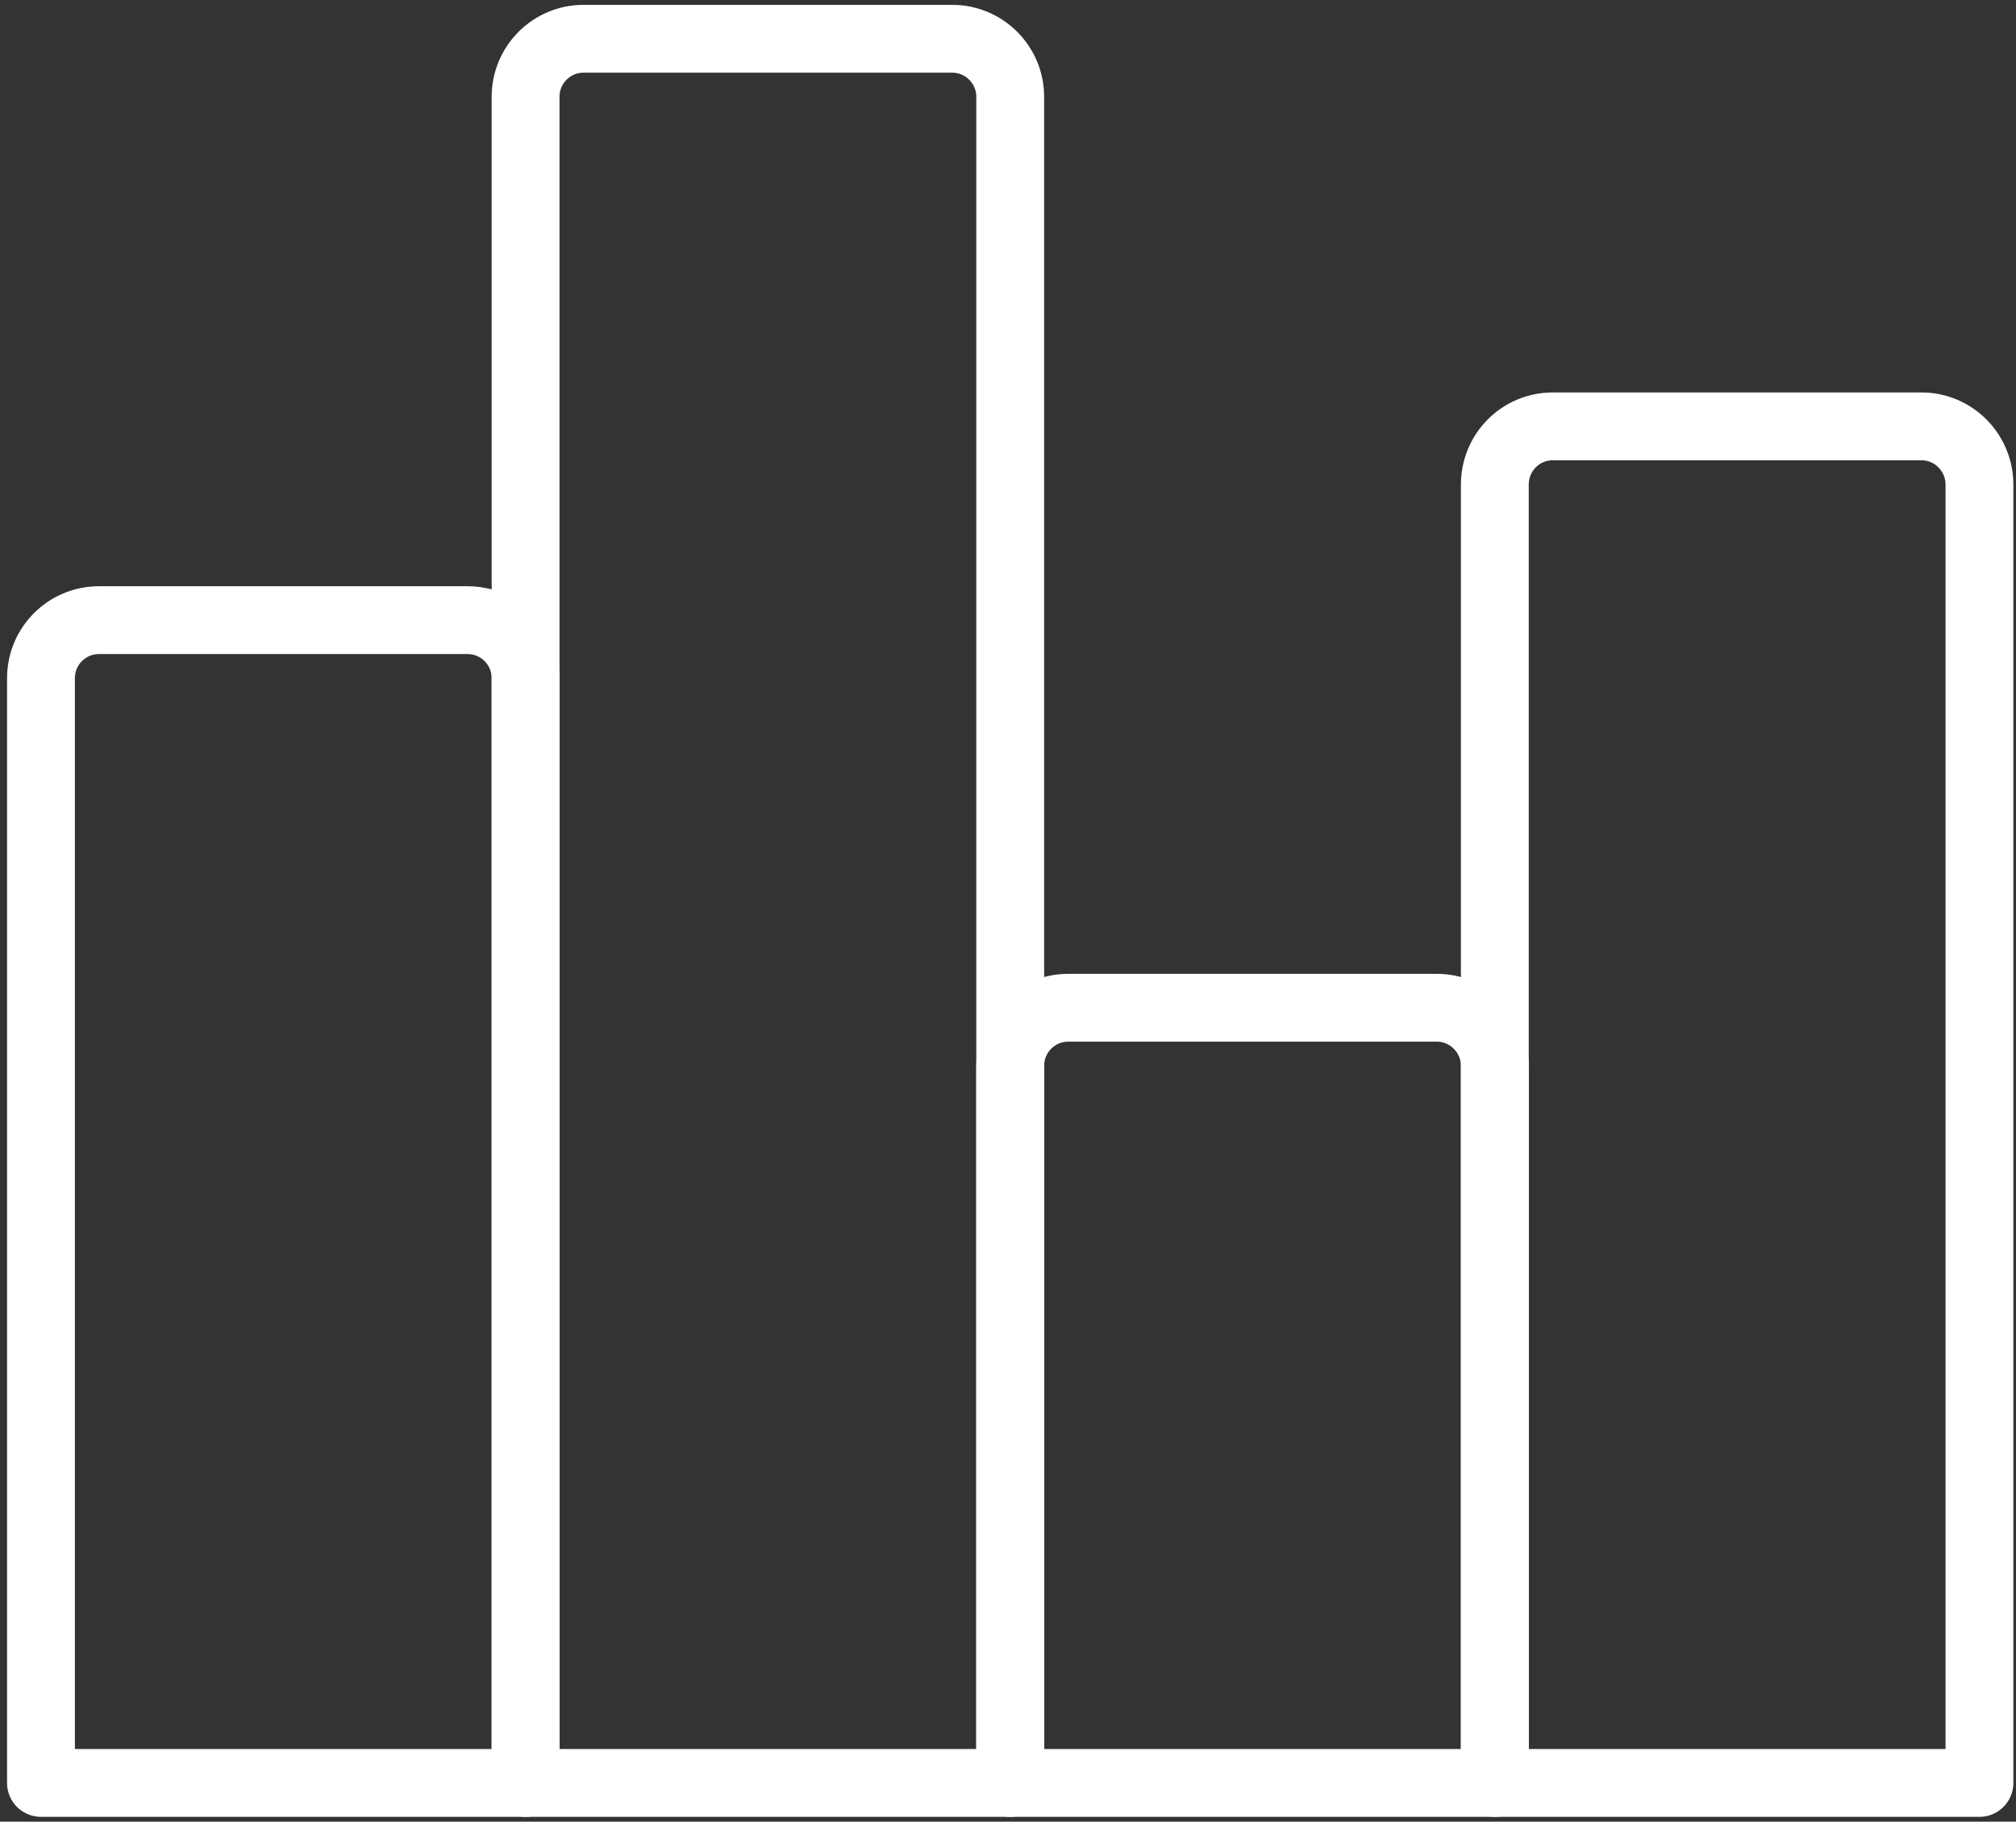 <?xml version="1.0" encoding="UTF-8"?>
<svg width="104px" height="94px" viewBox="0 0 104 94" version="1.1" xmlns="http://www.w3.org/2000/svg" xmlns:xlink="http://www.w3.org/1999/xlink">
    <rect x="0" y="0" width="104" height="94" fill="#333333" stroke="none"/>
    <!-- Generator: Sketch 46.2 (44496) - http://www.bohemiancoding.com/sketch -->
    <title>business-7</title>
    <desc>Created with Sketch.</desc>
    <defs></defs>
    <g id="ALL" stroke="none" stroke-width="1" fill="none" fill-rule="evenodd" stroke-linecap="round" stroke-linejoin="round">
        <g id="Secondary" transform="translate(-6433, -5041)" stroke="#FFFFFF" stroke-width="3.5">
            <g id="business-7" transform="translate(6435, 5043)">
                <path d="M25.114,32.996 C25.114,31.341 23.77,30 22.123,30 L3.105,30 C1.453,30 0.114,31.337 0.114,32.996 L0.114,90 L25.114,90 L25.114,32.996 L25.114,32.996 Z" id="Layer-1"></path>
                <path d="M50.114,2.994 C50.114,1.341 48.77,0 47.123,0 L28.105,0 C26.453,0 25.114,1.342 25.114,2.994 L25.114,90 L50.114,90 L50.114,2.994 L50.114,2.994 Z" id="Layer-2"></path>
                <path d="M75.114,53.007 C75.114,51.346 73.77,50 72.123,50 L53.105,50 C51.453,50 50.114,51.342 50.114,53.007 L50.114,90 L75.114,90 L75.114,53.007 L75.114,53.007 Z" id="Layer-3"></path>
                <path d="M100.114,23.008 C100.114,21.347 98.77,20 97.123,20 L78.105,20 C76.453,20 75.114,21.336 75.114,23.008 L75.114,90 L100.114,90 L100.114,23.008 L100.114,23.008 Z" id="Layer-4"></path>
            </g>
        </g>
    </g>
</svg>